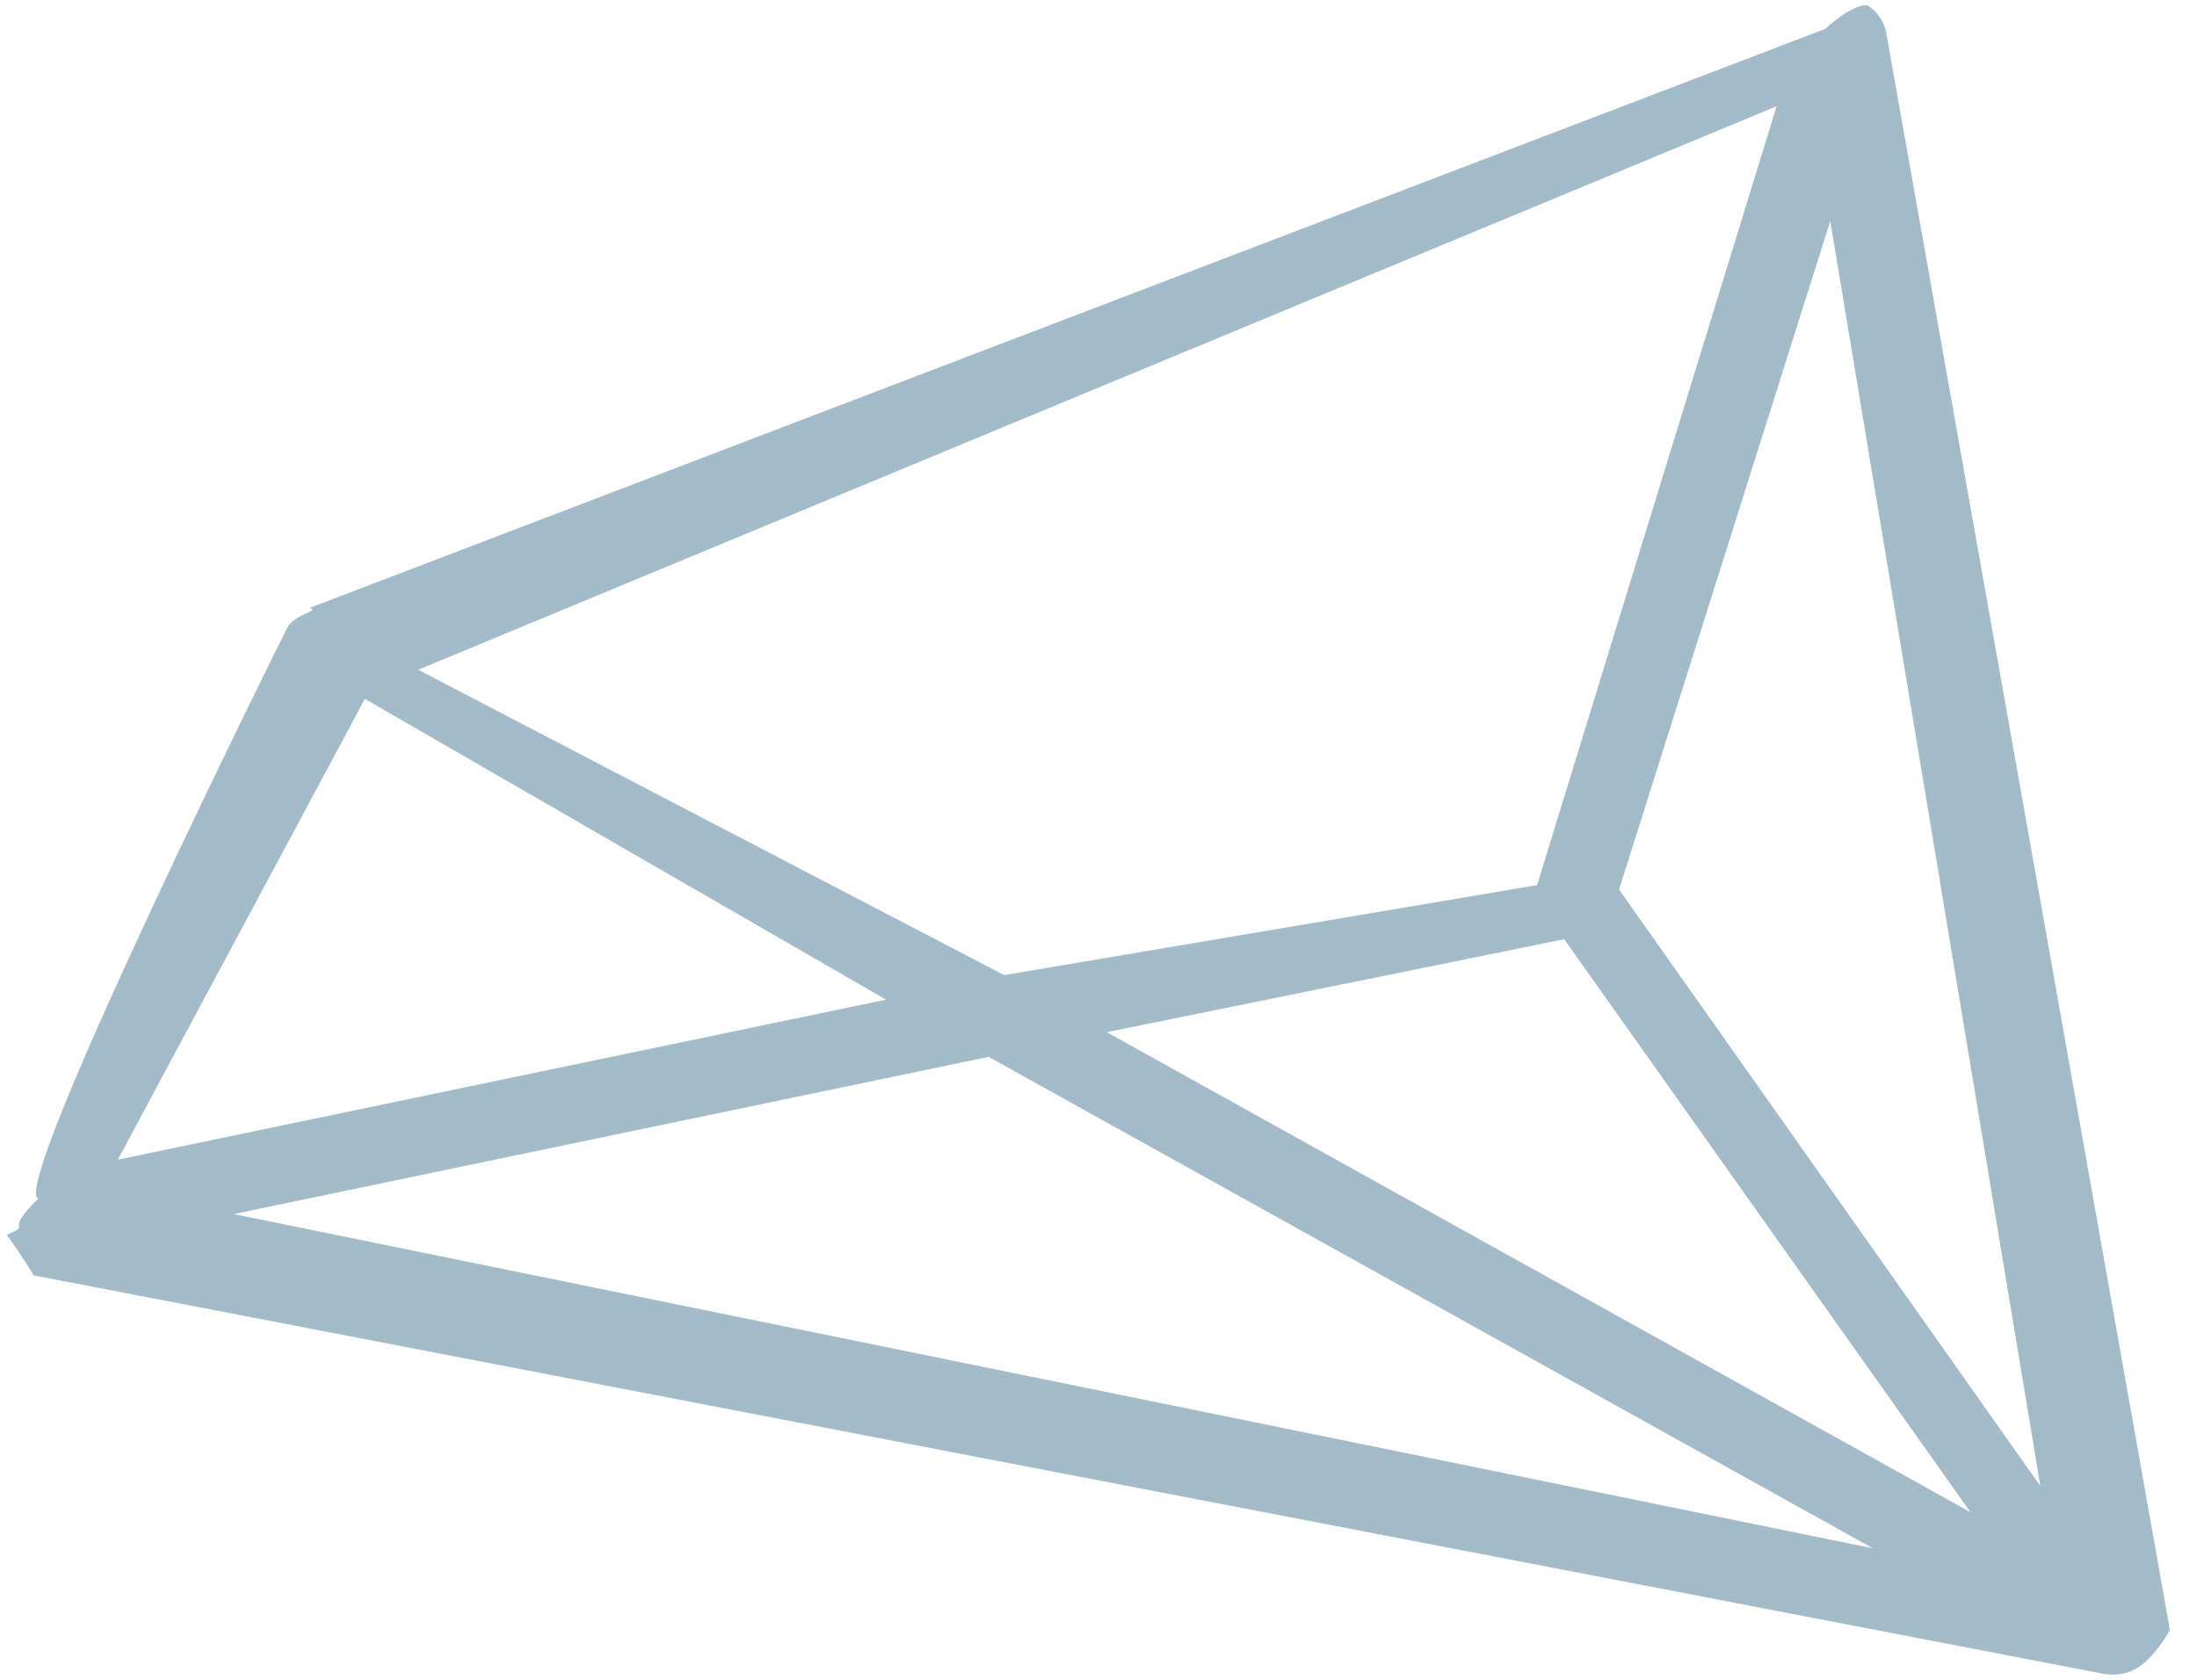 <svg 
 xmlns="http://www.w3.org/2000/svg"
 xmlns:xlink="http://www.w3.org/1999/xlink"
 width="51px" height="39px">
<path fill-rule="evenodd"  fill="rgb(163, 187, 200)"
 d="M49.727,38.647 C49.322,38.976 48.824,38.859 48.819,38.859 L0.778,29.61 C0.764,29.57 0.397,28.985 0.156,28.674 C0.82,28.362 0.0,28.7 0.89,27.826 C0.177,27.646 6.501,14.894 6.672,14.569 C6.843,14.244 7.47,14.182 7.179,14.117 L42.372,0.67 C42.372,0.67 42.943,0.119 43.338,0.118 C43.734,0.358 43.786,0.762 43.786,0.763 L50.37,37.842 C50.37,37.842 50.131,38.318 49.727,38.647 ZM43.476,35.947 L22.949,24.537 L5.426,28.187 L43.476,35.947 ZM45.742,35.109 L36.31,21.806 L25.693,23.964 L45.742,35.109 ZM2.735,26.924 L20.568,23.209 L8.47,16.227 L2.735,26.924 ZM9.709,15.55 L23.310,22.639 L35.681,20.55 L41.240,2.468 L9.709,15.55 ZM42.487,5.132 L37.584,20.653 L47.363,34.50 L42.487,5.132 Z"/>
</svg>